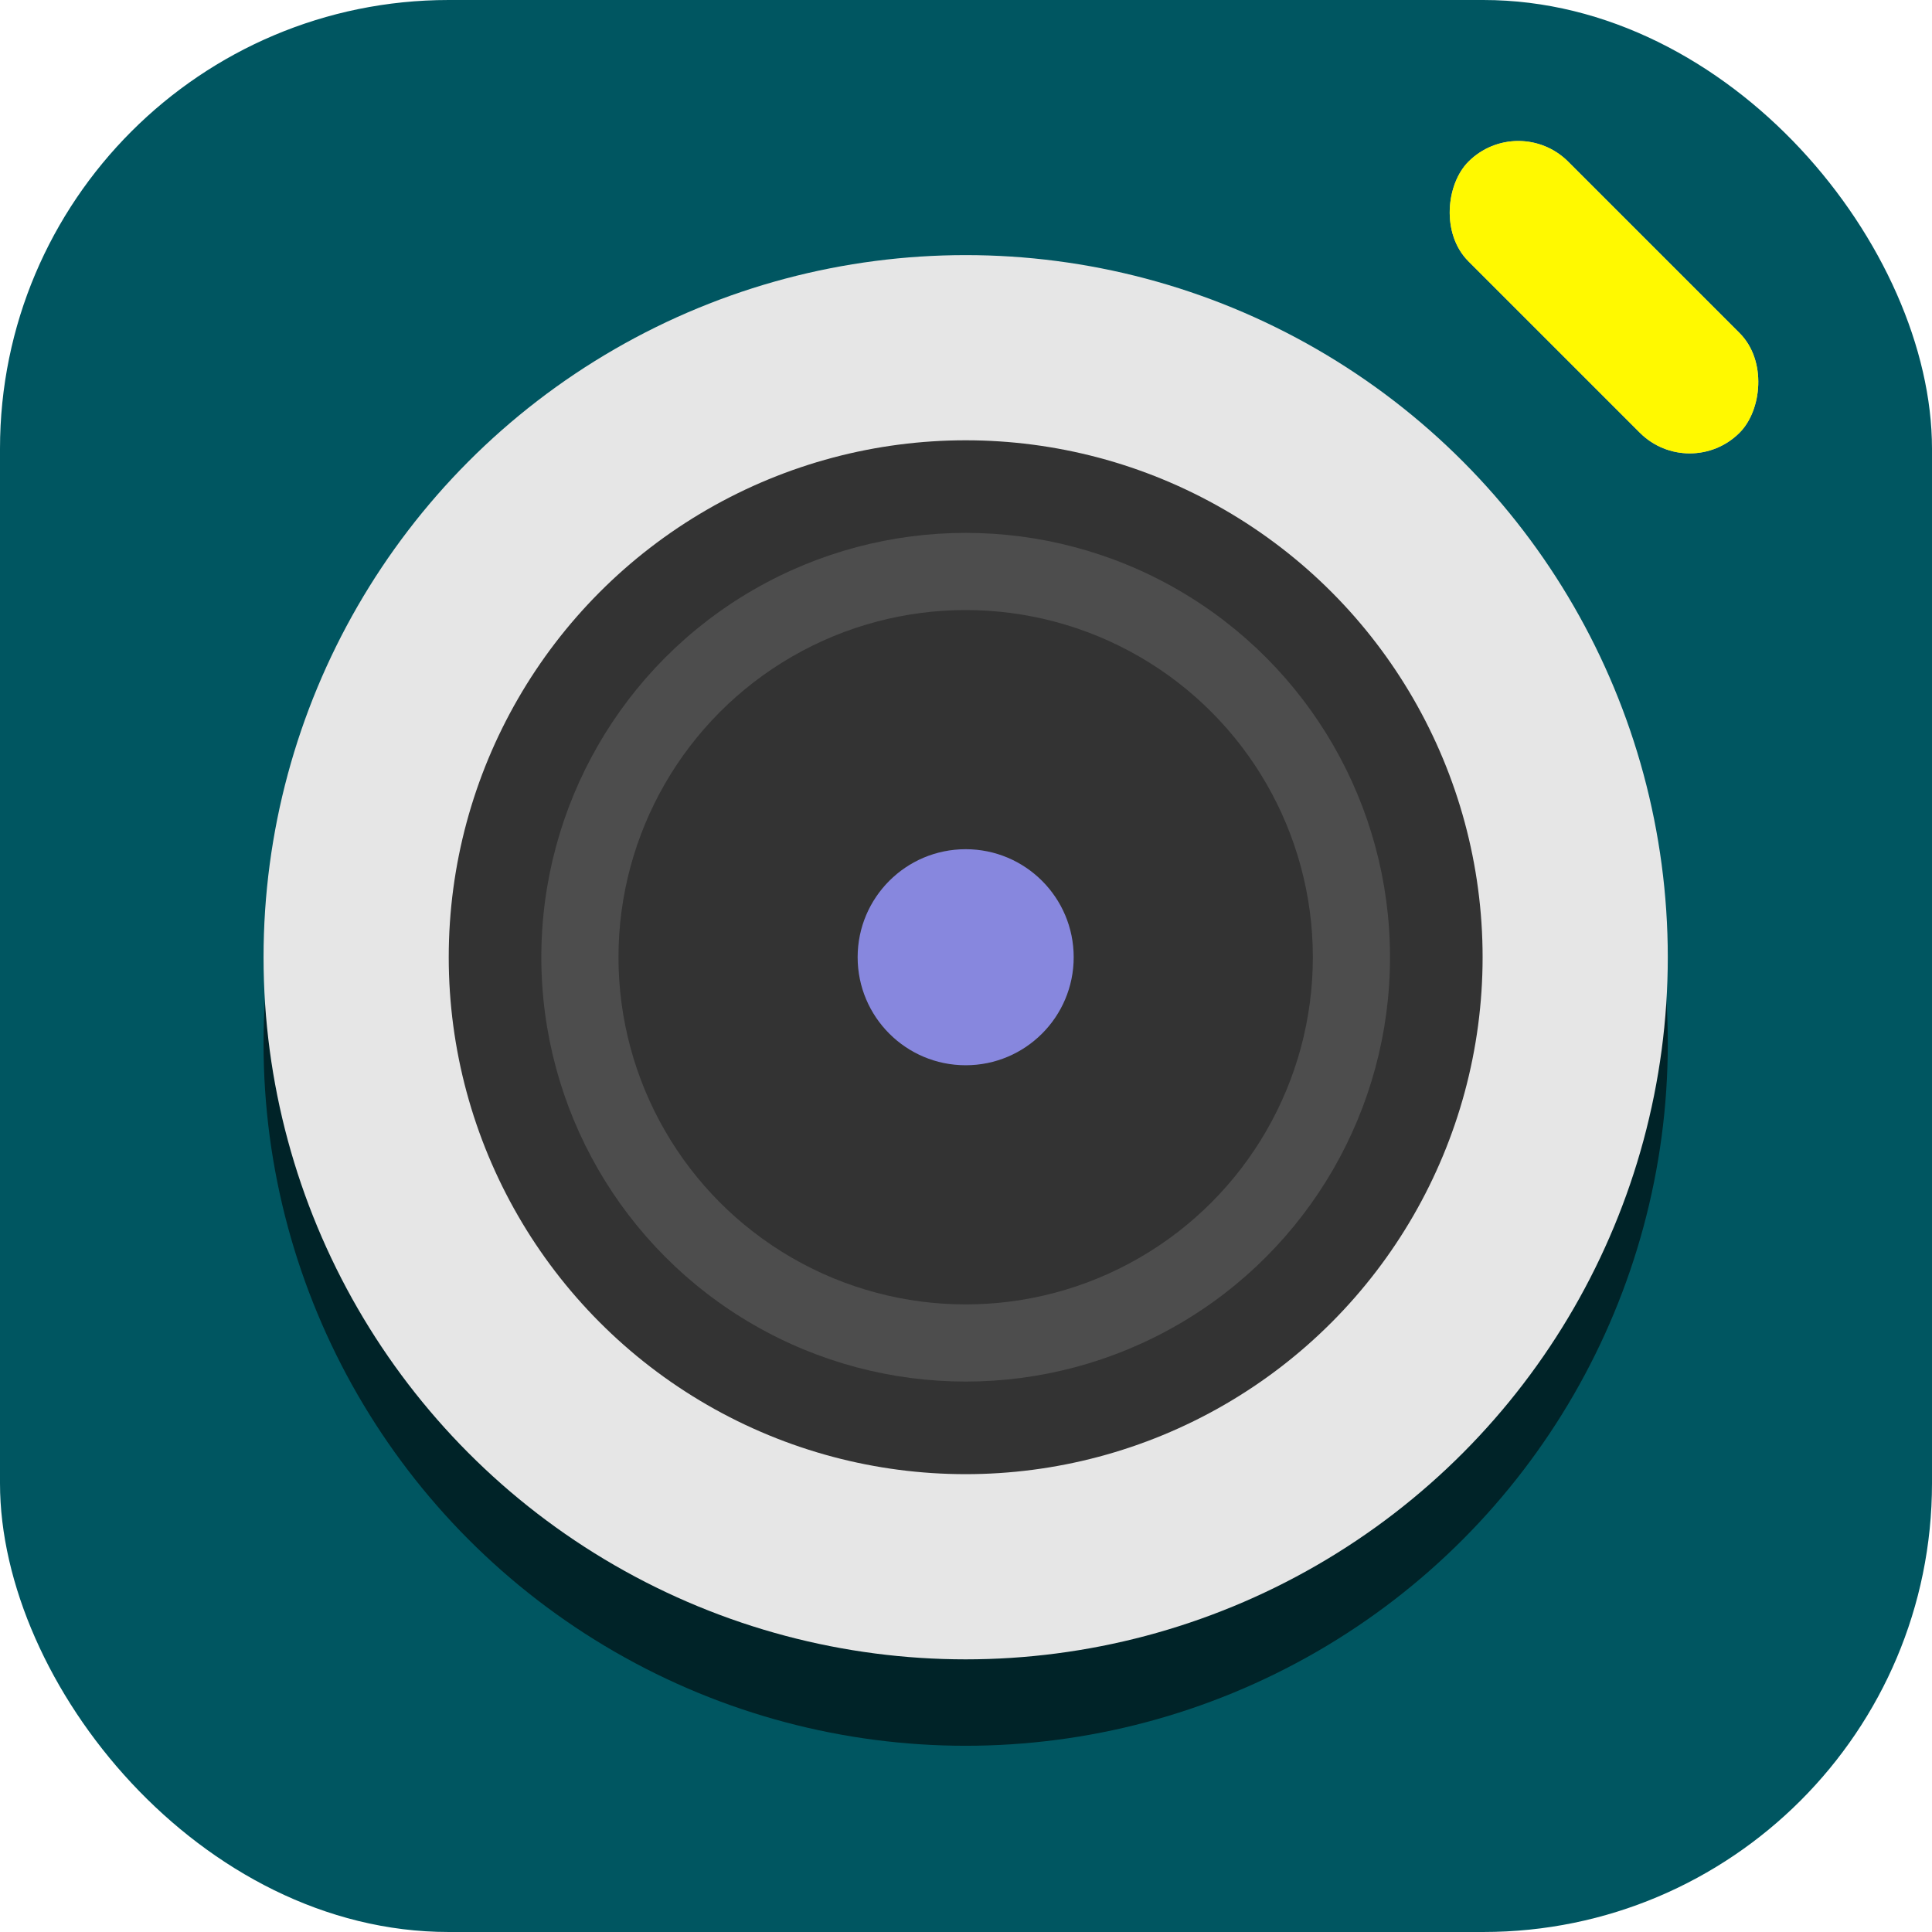 <?xml version="1.0" encoding="UTF-8" standalone="no"?>
<!-- Created with Inkscape (http://www.inkscape.org/) -->

<svg
   xmlns:dc="http://purl.org/dc/elements/1.1/"
   xmlns:cc="http://creativecommons.org/ns#"
   xmlns:rdf="http://www.w3.org/1999/02/22-rdf-syntax-ns#"
   xmlns:svg="http://www.w3.org/2000/svg"
   xmlns="http://www.w3.org/2000/svg"
   xmlns:sodipodi="http://sodipodi.sourceforge.net/DTD/sodipodi-0.dtd"
   xmlns:inkscape="http://www.inkscape.org/namespaces/inkscape"
   width="58.586mm"
   height="58.586mm"
   viewBox="0 0 58.586 58.586"
   version="1.1"
   id="svg8"
   inkscape:version="0.92pre3 r"
   sodipodi:docname="Zeichnung-3.svg"
   inkscape:export-filename="/home/ts/Zeichnung-3.256.png"
   inkscape:export-xdpi="110.99"
   inkscape:export-ydpi="110.99">
  <defs
     id="defs2">
    <filter
       style="color-interpolation-filters:sRGB"
       inkscape:label="Drop Shadow"
       id="filter1321"
       width="2"
       height="2"
       x="-0.5"
       y="-0.5">
      <feFlood
         flood-opacity="1"
         flood-color="rgb(255,255,255)"
         result="flood"
         id="feFlood1311" />
      <feComposite
         in="flood"
         in2="SourceGraphic"
         operator="in"
         result="composite1"
         id="feComposite1313" />
      <feGaussianBlur
         in="composite1"
         stdDeviation="3"
         result="blur"
         id="feGaussianBlur1315" />
      <feOffset
         dx="0"
         dy="0"
         result="offset"
         id="feOffset1317" />
      <feComposite
         in="offset"
         in2="offset"
         operator="atop"
         result="fbSourceGraphic"
         id="feComposite1319" />
      <feColorMatrix
         result="fbSourceGraphicAlpha"
         in="fbSourceGraphic"
         values="0 0 0 -1 0 0 0 0 -1 0 0 0 0 -1 0 0 0 0 1 0"
         id="feColorMatrix1395" />
      <feFlood
         id="feFlood1397"
         flood-opacity="1"
         flood-color="rgb(255,255,255)"
         result="flood"
         in="fbSourceGraphic" />
      <feComposite
         in2="fbSourceGraphic"
         id="feComposite1399"
         in="flood"
         operator="in"
         result="composite1" />
      <feGaussianBlur
         id="feGaussianBlur1401"
         in="composite1"
         stdDeviation="3"
         result="blur" />
      <feOffset
         id="feOffset1403"
         dx="0"
         dy="0"
         result="offset" />
      <feComposite
         in2="offset"
         id="feComposite1405"
         in="fbSourceGraphic"
         operator="over"
         result="composite2" />
    </filter>
  </defs>
  <sodipodi:namedview
     id="base"
     pagecolor="#ffffff"
     bordercolor="#666666"
     borderopacity="1.0"
     inkscape:pageopacity="0.0"
     inkscape:pageshadow="2"
     inkscape:zoom="2.2078095"
     inkscape:cx="121.3958"
     inkscape:cy="286.26665"
     inkscape:document-units="mm"
     inkscape:current-layer="layer1"
     showgrid="false"
     inkscape:window-width="1916"
     inkscape:window-height="571"
     inkscape:window-x="1680"
     inkscape:window-y="37"
     inkscape:window-maximized="0"
     fit-margin-top="0"
     fit-margin-left="0"
     fit-margin-right="0"
     fit-margin-bottom="0" />
  <g
     inkscape:label="Ebene 1"
     inkscape:groupmode="layer"
     id="layer1"
     transform="translate(-75.707,-119.207)">
    <rect
       style="opacity:1;fill:#005661;fill-opacity:1;stroke:none;stroke-width:1.797;stroke-linecap:butt;stroke-miterlimit:4;stroke-dasharray:none;stroke-dashoffset:0;stroke-opacity:1"
       id="rect10"
       width="58.586"
       height="58.586"
       x="75.707"
       y="119.207"
       ry="13.607" />
    <g
       id="g835"
       transform="matrix(1.238,0,0,1.238,-25,-35.609)"
       style="stroke-width:0.808">
      <circle
         style="opacity:1;fill:#002328;fill-opacity:1;stroke:none;stroke-width:1.451;stroke-linecap:butt;stroke-miterlimit:4;stroke-dasharray:none;stroke-dashoffset:0;stroke-opacity:1"
         id="circle827"
         cx="105"
         cy="150.617"
         r="17.198" />
      <circle
         r="17.198"
         cy="148.5"
         cx="105"
         id="path817"
         style="opacity:1;fill:#e6e6e6;fill-opacity:1;stroke:none;stroke-width:1.451;stroke-linecap:butt;stroke-miterlimit:4;stroke-dasharray:none;stroke-dashoffset:0;stroke-opacity:1" />
      <circle
         style="opacity:1;fill:#333333;fill-opacity:1;stroke:none;stroke-width:1.451;stroke-linecap:butt;stroke-miterlimit:4;stroke-dasharray:none;stroke-dashoffset:0;stroke-opacity:1"
         id="circle819"
         cx="105"
         cy="148.5"
         r="12.662" />
      <circle
         r="10.394"
         cy="148.5"
         cx="105"
         id="circle821"
         style="opacity:1;fill:#4d4d4d;fill-opacity:1;stroke:none;stroke-width:1.451;stroke-linecap:butt;stroke-miterlimit:4;stroke-dasharray:none;stroke-dashoffset:0;stroke-opacity:1" />
      <circle
         r="8.504"
         cy="148.5"
         cx="105"
         id="circle823"
         style="opacity:1;fill:#333333;fill-opacity:1;stroke:none;stroke-width:1.451;stroke-linecap:butt;stroke-miterlimit:4;stroke-dasharray:none;stroke-dashoffset:0;stroke-opacity:1" />
      <circle
         style="opacity:1;fill:#8787de;fill-opacity:1;stroke:none;stroke-width:1.451;stroke-linecap:butt;stroke-miterlimit:4;stroke-dasharray:none;stroke-dashoffset:0;stroke-opacity:1"
         id="circle825"
         cx="105"
         cy="148.5"
         r="2.646" />
    </g>
    <rect
       style="opacity:1;fill:#cccccc;fill-opacity:1;stroke:none;stroke-width:1.797;stroke-linecap:butt;stroke-miterlimit:4;stroke-dasharray:none;stroke-dashoffset:0;stroke-opacity:1"
       id="rect837"
       width="11.626"
       height="4.276"
       x="172.778"
       y="0.6"
       ry="2.138"
       transform="rotate(45)" />
    <rect
       transform="rotate(45)"
       ry="2.138"
       y="0.6"
       x="172.778"
       height="4.276"
       width="11.626"
       id="rect841"
       style="opacity:1;fill:#fff900;fill-opacity:1;stroke:none;stroke-width:1.797;stroke-linecap:butt;stroke-miterlimit:4;stroke-dasharray:none;stroke-dashoffset:0;stroke-opacity:1;filter:url(#filter1321)" />
  </g>
</svg>
